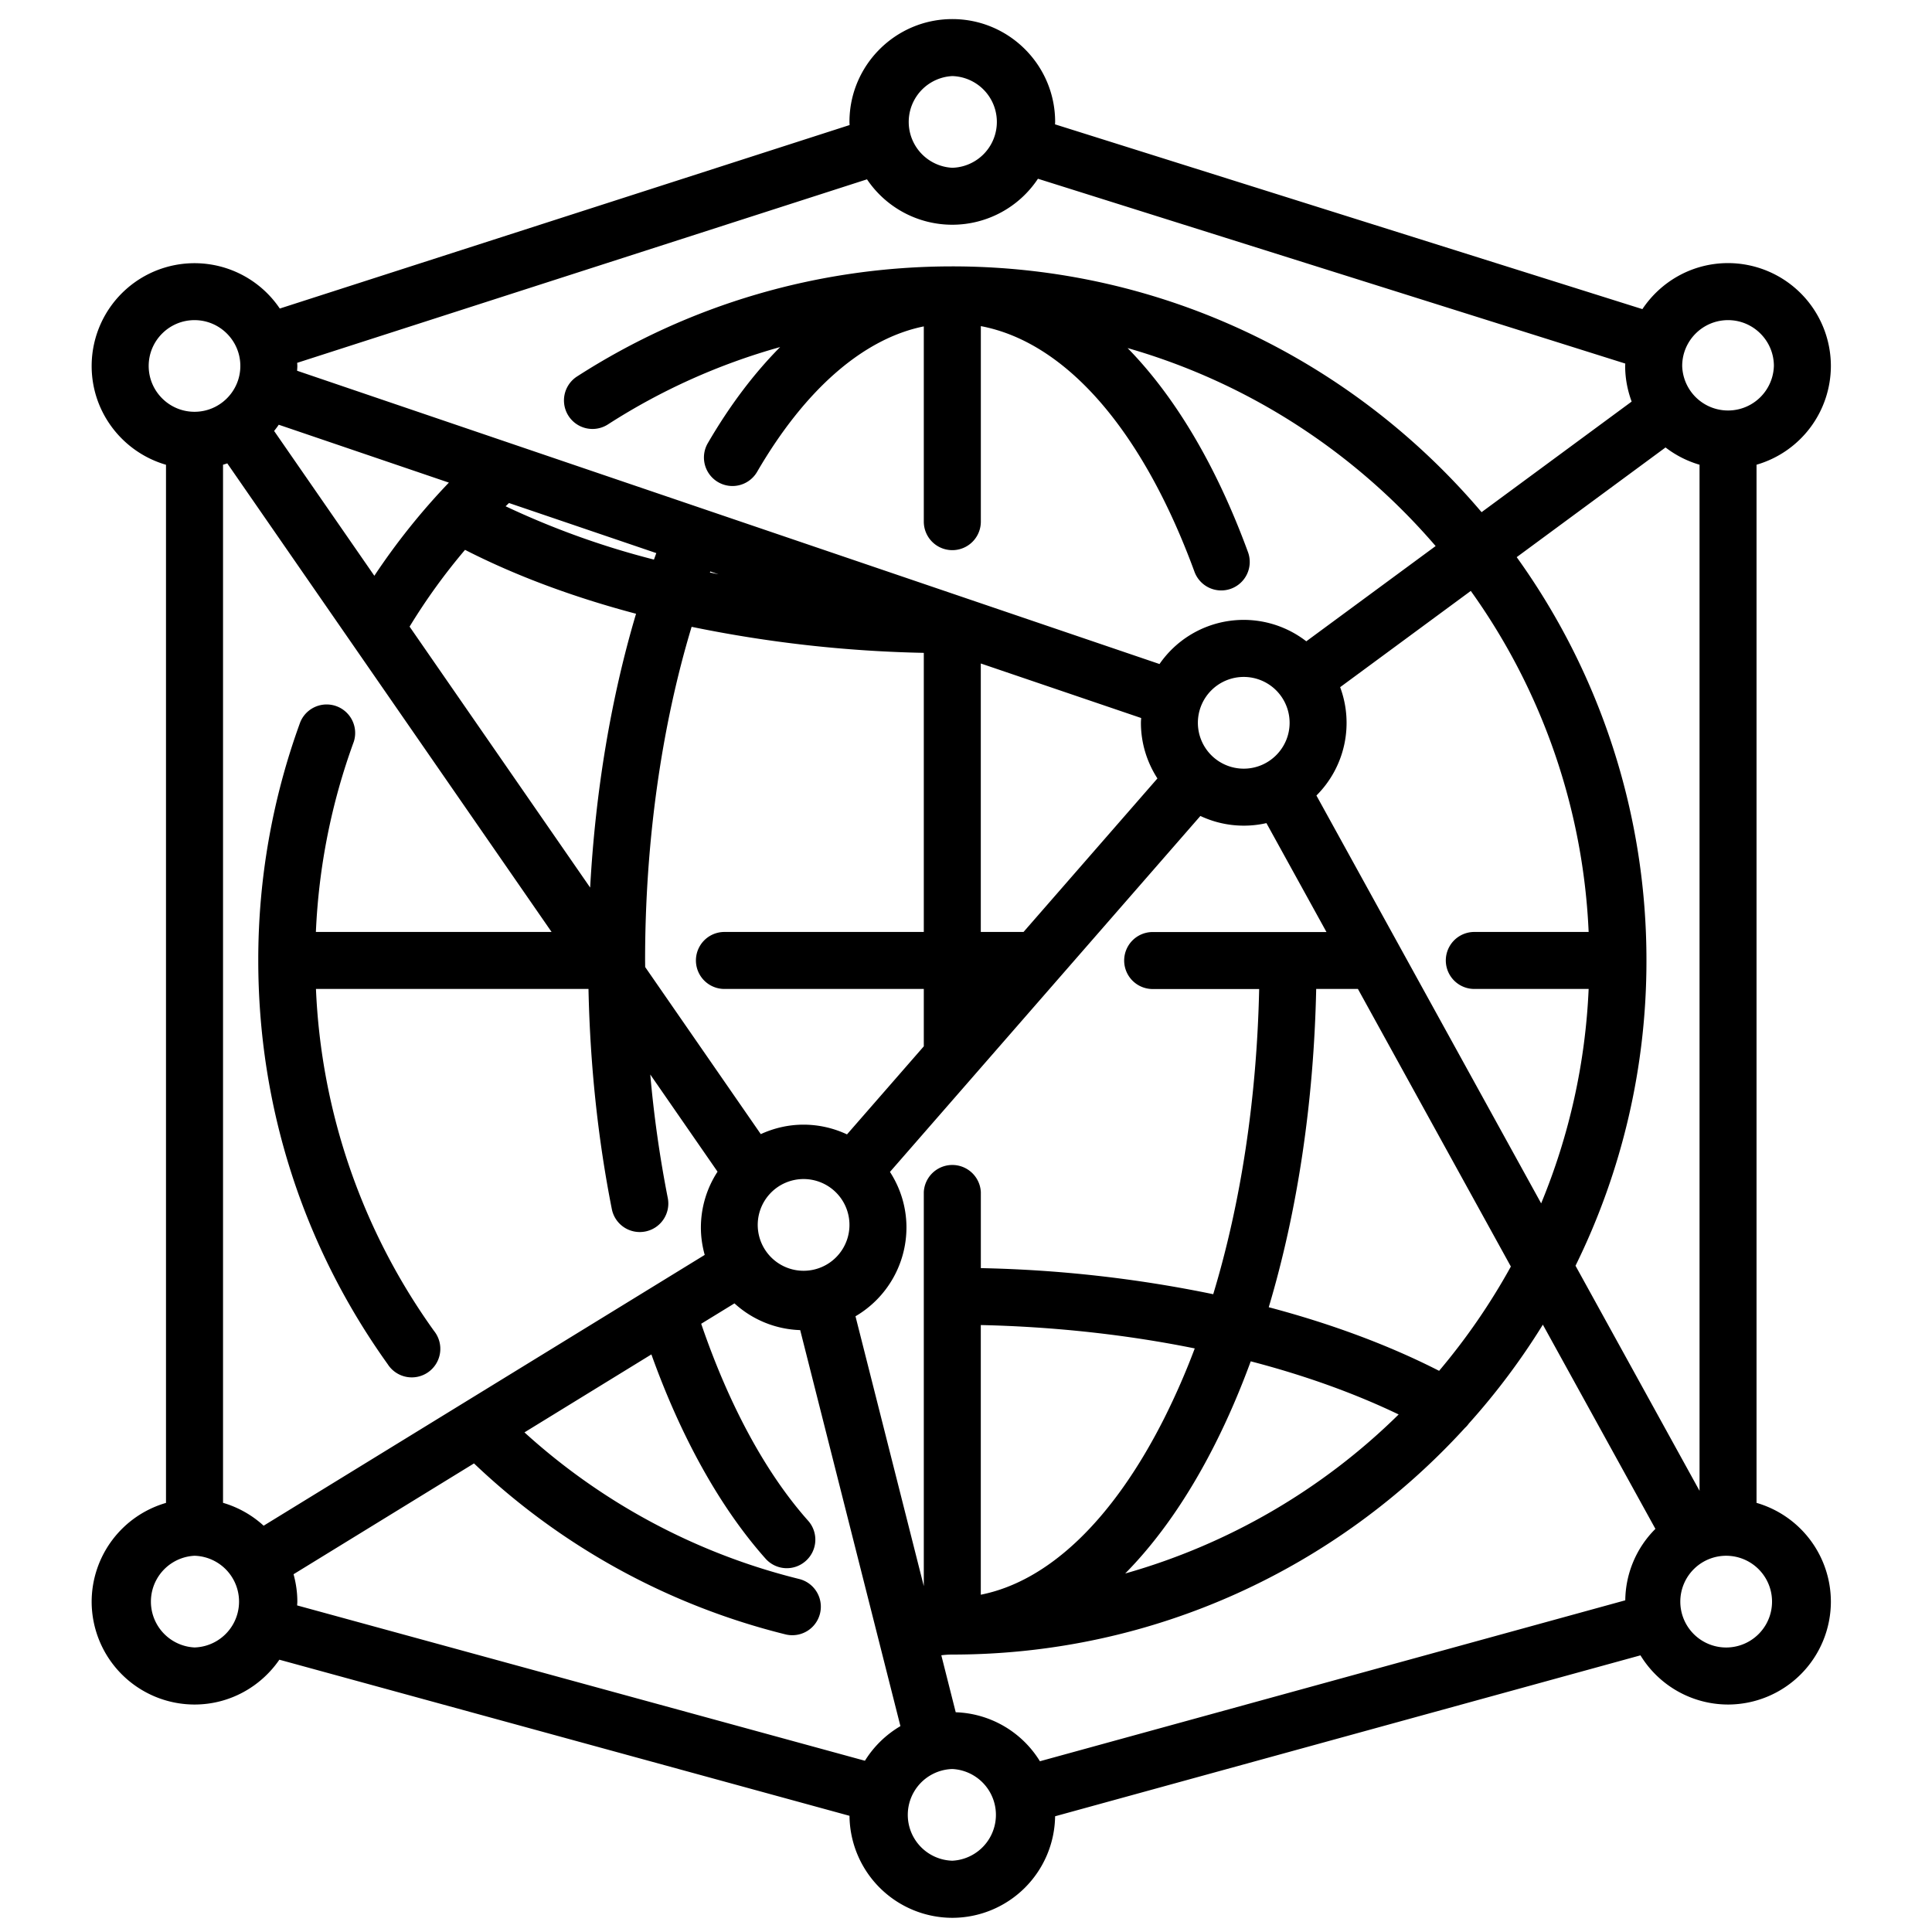 <svg xmlns="http://www.w3.org/2000/svg" viewBox="0 0 50 50"><path d="M45.459 38.894V12.027a2.666 2.666 0 001.924-2.556 2.665 2.665 0 00-2.661-2.662c-.925 0-1.739.474-2.217 1.191L27.304 3.218l.003-.063c0-1.467-1.193-2.661-2.661-2.661s-2.662 1.194-2.662 2.661c0 .027.003.054.004.081L7.241 7.985a2.662 2.662 0 00-4.869 1.487c0 1.211.814 2.235 1.924 2.556v26.867a2.667 2.667 0 00-1.924 2.556 2.665 2.665 0 002.662 2.662c.911 0 1.715-.461 2.196-1.16l14.755 4.04a2.665 2.665 0 002.661 2.64 2.664 2.664 0 002.66-2.628l15.149-4.165a2.66 2.66 0 002.267 1.273 2.665 2.665 0 002.661-2.662 2.666 2.666 0 00-1.924-2.557zm-20.725 5.419l-.373-1.475c.088-.01.175-.018.285-.018 5.248 0 9.978-2.263 13.265-5.864a.73.73 0 00.104-.117 17.934 17.934 0 001.914-2.557l2.913 5.285a2.647 2.647 0 00-.78 1.849l-15.149 4.165a2.662 2.662 0 00-2.179-1.268zM6.823 39.485a2.663 2.663 0 00-1.051-.592V12.027a2.33 2.33 0 00.11-.035l8.393 12.127h-6.1c.074-1.689.403-3.342.981-4.923a.738.738 0 00-1.385-.507 17.912 17.912 0 00-1.087 6.167c0 3.775 1.158 7.388 3.349 10.448a.739.739 0 101.2-.859 16.354 16.354 0 01-3.056-8.851h7.053c.041 1.961.243 3.875.604 5.697a.737.737 0 00.867.58c.4-.079.66-.467.581-.867a30.313 30.313 0 01-.453-3.196l1.741 2.515a2.646 2.646 0 00-.431 1.446c0 .245.036.482.099.708L6.823 39.485zM43.104 11.58c.26.2.557.353.88.447v26.555l-3.21-5.825a17.842 17.842 0 001.836-7.9 17.86 17.86 0 00-3.358-10.438l3.852-2.839zm-1.99 12.539h-2.959a.737.737 0 000 1.475h2.959a16.357 16.357 0 01-1.229 5.549l-5.816-10.555a2.653 2.653 0 00.614-2.804l3.381-2.491a16.38 16.38 0 013.05 8.826zM25.383 41.271v-6.979c1.917.043 3.788.251 5.537.605a18.759 18.759 0 01-.79 1.808c-1.325 2.627-2.988 4.217-4.747 4.566zm6.064-3.902c.339-.671.646-1.387.922-2.138 1.392.362 2.682.825 3.828 1.375a16.483 16.483 0 01-7.077 4.116c.855-.867 1.64-1.99 2.327-3.353zm5.797-1.892c-1.305-.666-2.795-1.219-4.409-1.646.743-2.488 1.166-5.301 1.228-8.237h1.08l3.958 7.184a16.631 16.631 0 01-1.857 2.699zm-3.869-16.771c0 .654-.532 1.187-1.187 1.187a1.187 1.187 0 111.187-1.187zm-3.421 1.44l-3.465 3.973h-1.106v-6.948l4.15 1.411c-.002.042-.006.082-.006.124 0 .53.159 1.024.427 1.44zm-8.034 9.212a2.655 2.655 0 00-1.123-.252c-.396 0-.77.09-1.108.245l-2.992-4.324-.002-.171c0-3.055.422-6.046 1.204-8.634a33.02 33.02 0 006.009.674v7.223h-5.16a.737.737 0 100 1.475h5.16v1.485l-1.988 2.279zM12.035 14.23c1.308.669 2.804 1.225 4.426 1.654-.645 2.166-1.051 4.586-1.188 7.086L10.6 16.217c.427-.7.903-1.36 1.435-1.987zm6.337.586l.01-.026.214.073-.224-.047zm-1.448-.334a21.326 21.326 0 01-3.839-1.38l.088-.084 3.812 1.296-.061.168zm-7.236.419l-2.594-3.748c.042-.052.082-.105.12-.161l4.403 1.498a17.411 17.411 0 00-1.929 2.411zm9.924 16.868a1.187 1.187 0 112.37.001 1.187 1.187 0 01-2.37-.001zm3.847 0c0-.531-.158-1.024-.427-1.44l8.034-9.212a2.639 2.639 0 001.709.185l1.554 2.819h-4.498a.737.737 0 100 1.475h2.756c-.061 2.829-.471 5.528-1.189 7.898a32.889 32.889 0 00-6.014-.675V30.85a.739.739 0 00-1.476 0v10.199l-1.768-6.984a2.665 2.665 0 001.319-2.296zM44.722 8.285c.653 0 1.186.532 1.186 1.186a1.187 1.187 0 01-2.373 0c0-.654.532-1.186 1.187-1.186zM24.646 1.969a1.187 1.187 0 010 2.373 1.188 1.188 0 010-2.373zm-2.208 2.672a2.66 2.66 0 004.424-.015l15.2 4.783-.003.063c0 .324.062.634.168.921l-3.884 2.862c-3.298-3.887-8.213-6.361-13.698-6.361-3.458 0-6.816.985-9.711 2.849a.737.737 0 10.799 1.241 16.364 16.364 0 014.457-2.002c-.672.677-1.302 1.507-1.872 2.487a.738.738 0 001.276.742c1.245-2.141 2.754-3.448 4.314-3.764V13.5a.738.738 0 001.476 0V8.44c2.195.416 4.18 2.68 5.529 6.357a.737.737 0 101.385-.508c-.822-2.242-1.888-4.026-3.116-5.281 3.14.9 5.897 2.708 7.972 5.124l-3.347 2.465a2.647 2.647 0 00-3.799.588L7.689 9.595c.002-.042.006-.082.006-.124 0-.027-.003-.054-.004-.081l14.747-4.749zm-18.59 4.83c0-.654.532-1.186 1.186-1.186s1.186.532 1.186 1.186c0 .654-.532 1.186-1.186 1.186s-1.186-.532-1.186-1.186zm1.186 33.165a1.188 1.188 0 010-2.373 1.187 1.187 0 010 2.373zm2.563-1.895l4.67-2.868a17.945 17.945 0 008.062 4.425.737.737 0 10.352-1.434 16.44 16.44 0 01-7.108-3.794l3.285-2.018c.77 2.15 1.783 3.968 2.954 5.285a.735.735 0 001.041.06.736.736 0 00.061-1.041c-1.098-1.234-2.049-2.995-2.767-5.097l.861-.528a2.644 2.644 0 001.701.692l2.594 10.249a2.68 2.68 0 00-.919.896L7.69 41.548c.001-.033.005-.065.005-.099 0-.245-.036-.482-.098-.708zm17.049 7.414a1.187 1.187 0 010-2.373 1.188 1.188 0 010 2.373zm20.076-5.519a1.187 1.187 0 110-2.372 1.187 1.187 0 010 2.372z"></path></svg>
